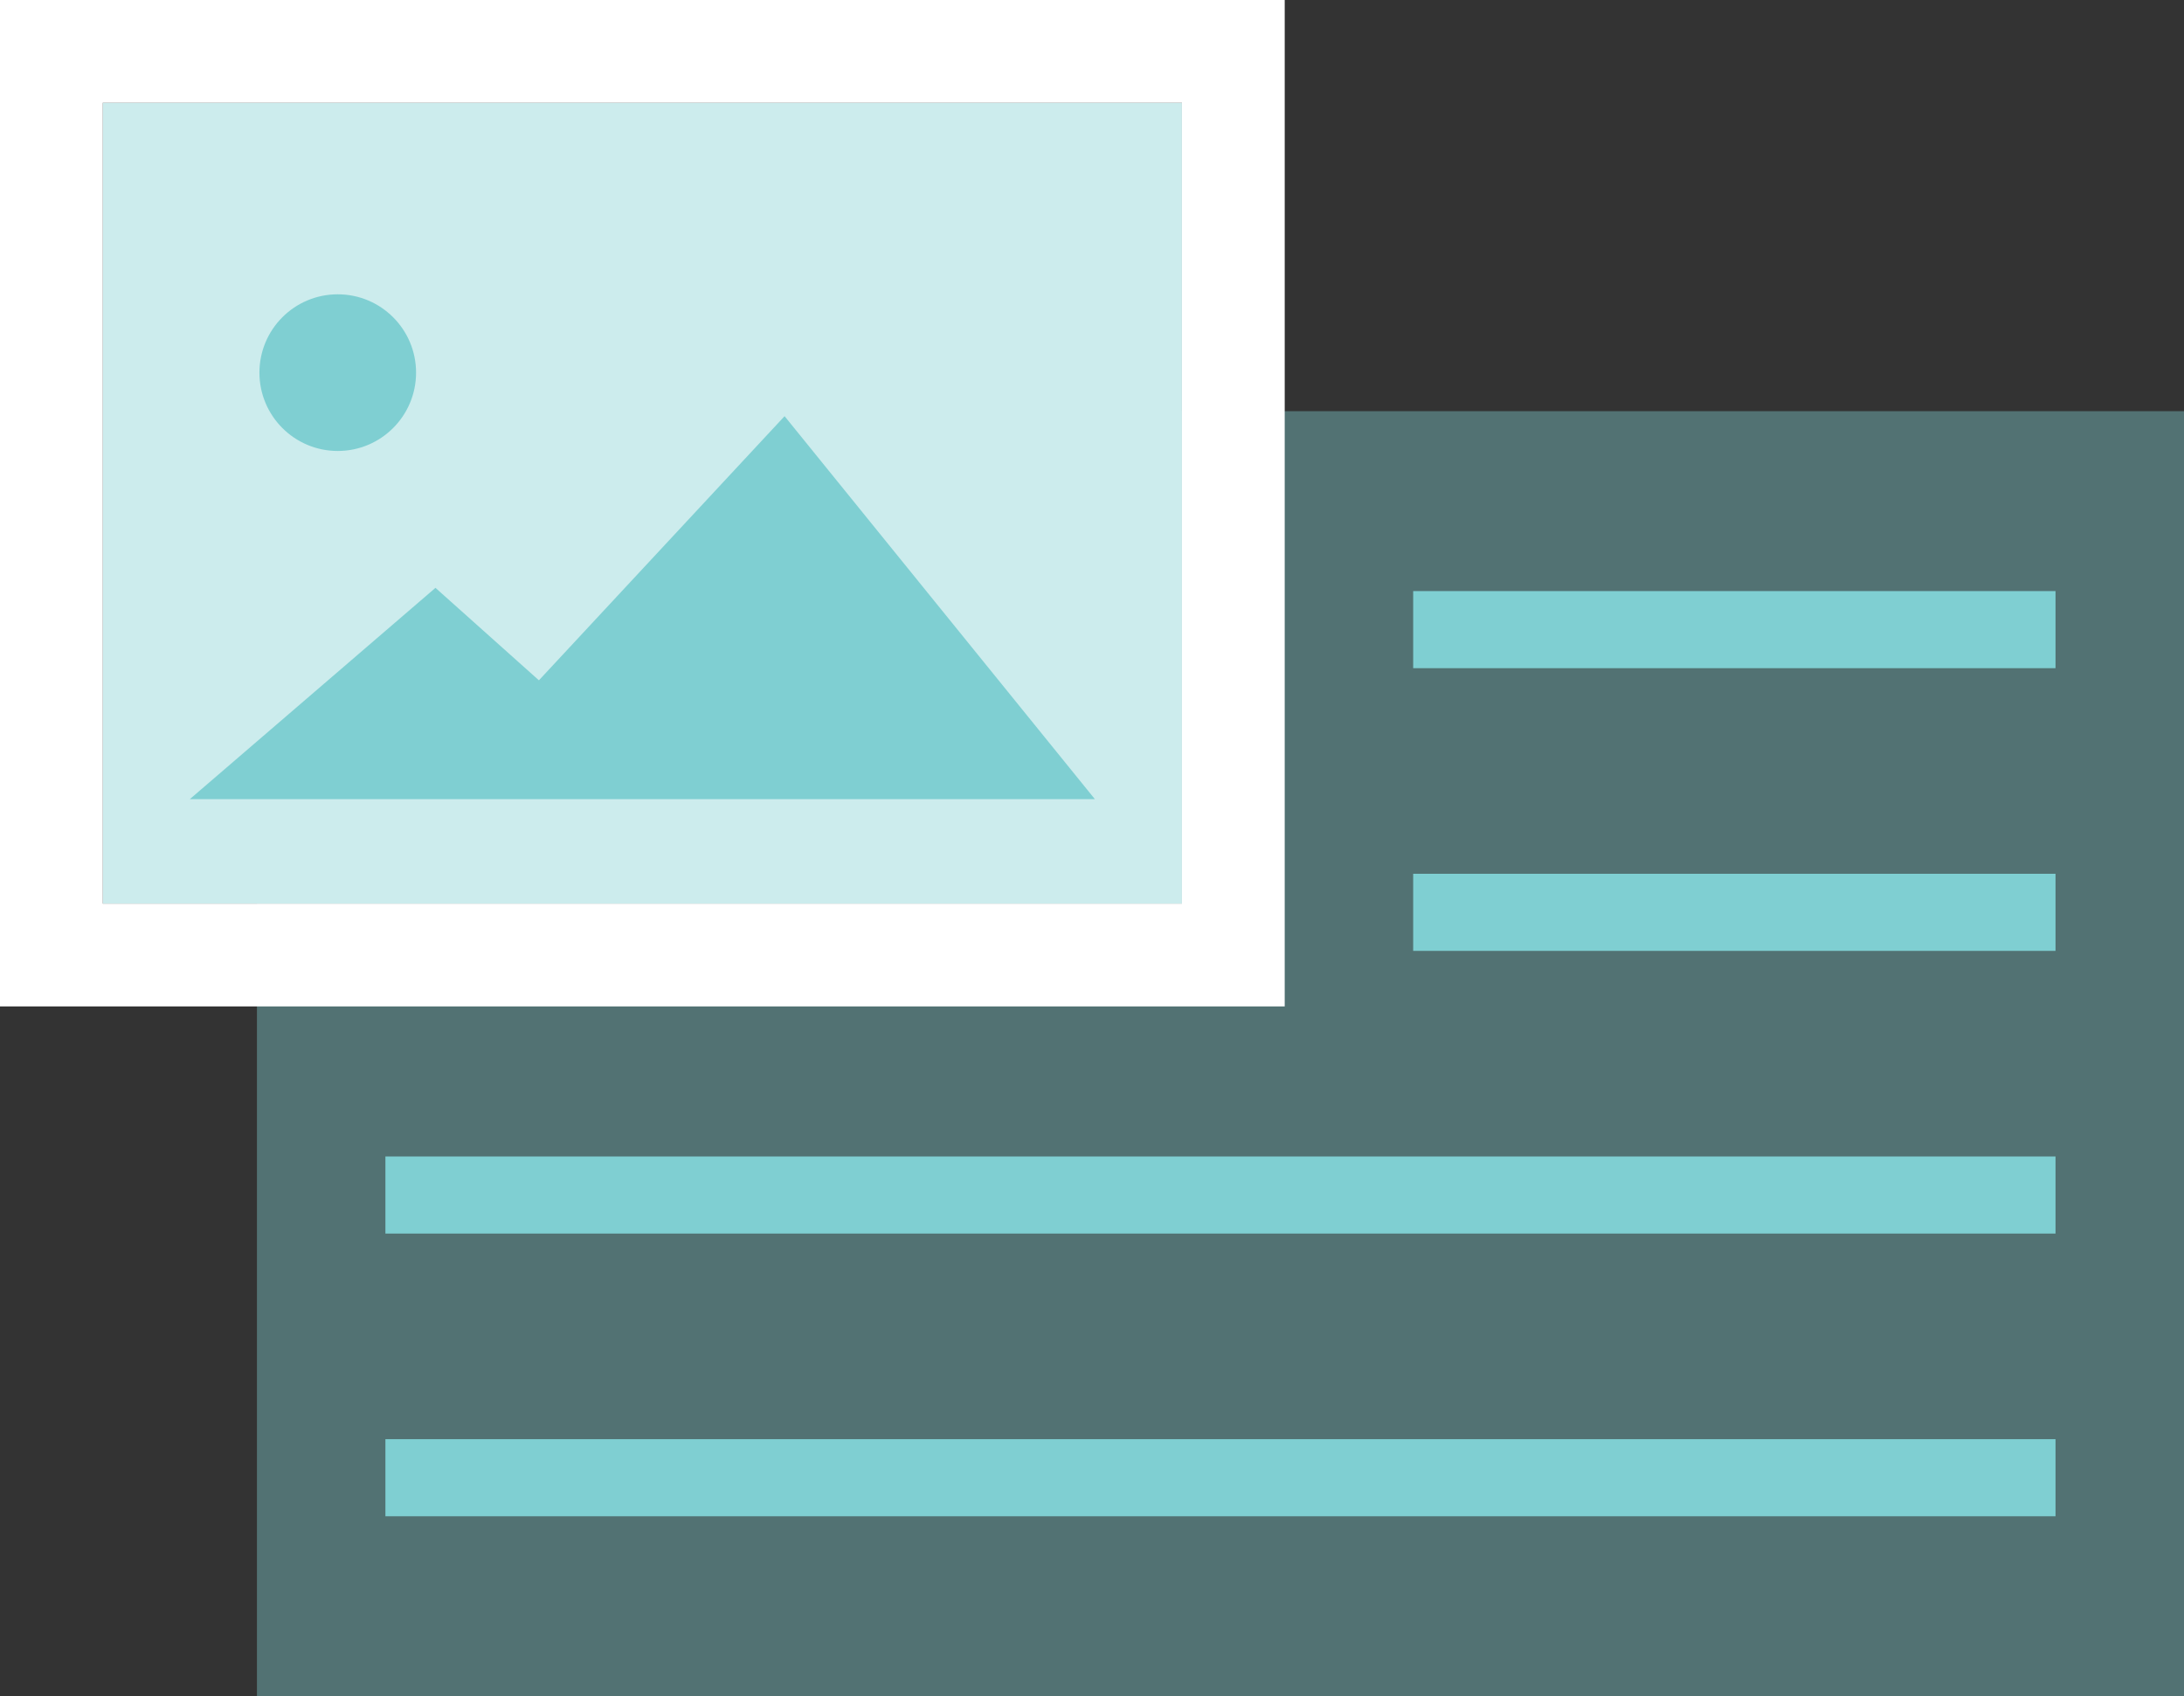 <svg width="85" height="66" viewBox="0 0 85 66" fill="none" xmlns="http://www.w3.org/2000/svg">
  <rect x="0" y="0" width="85" height="66" fill="#333333" stroke="none"/>
  <rect opacity="0.4" x="10" y="16" width="75" height="50" fill="#7FCFD2"/>
  <rect x="55" y="23" width="25" height="3" fill="#7FCFD2"/>
  <rect x="55" y="34" width="25" height="3" fill="#7FCFD2"/>
  <rect x="15" y="45" width="65" height="3" fill="#7FCFD2"/>
  <rect x="15" y="56" width="65" height="3" fill="#7FCFD2"/>
  <rect x="4" y="4" width="42" height="31.161" fill="white"/>
  <rect x="4" y="4" width="42" height="31.161" fill="#7FCFD2" fill-opacity="0.4"/>
  <rect x="2" y="2" width="46" height="35.161" stroke="white" stroke-width="4"/>
  <path d="M16.948 22.874L20.974 26.472L30.535 16.194L42.613 31.097H7.387L16.948 22.874Z" fill="#7FCFD2"/>
  <circle cx="13.145" cy="14.5" r="3.048" fill="#7FCFD2"/>
</svg>
